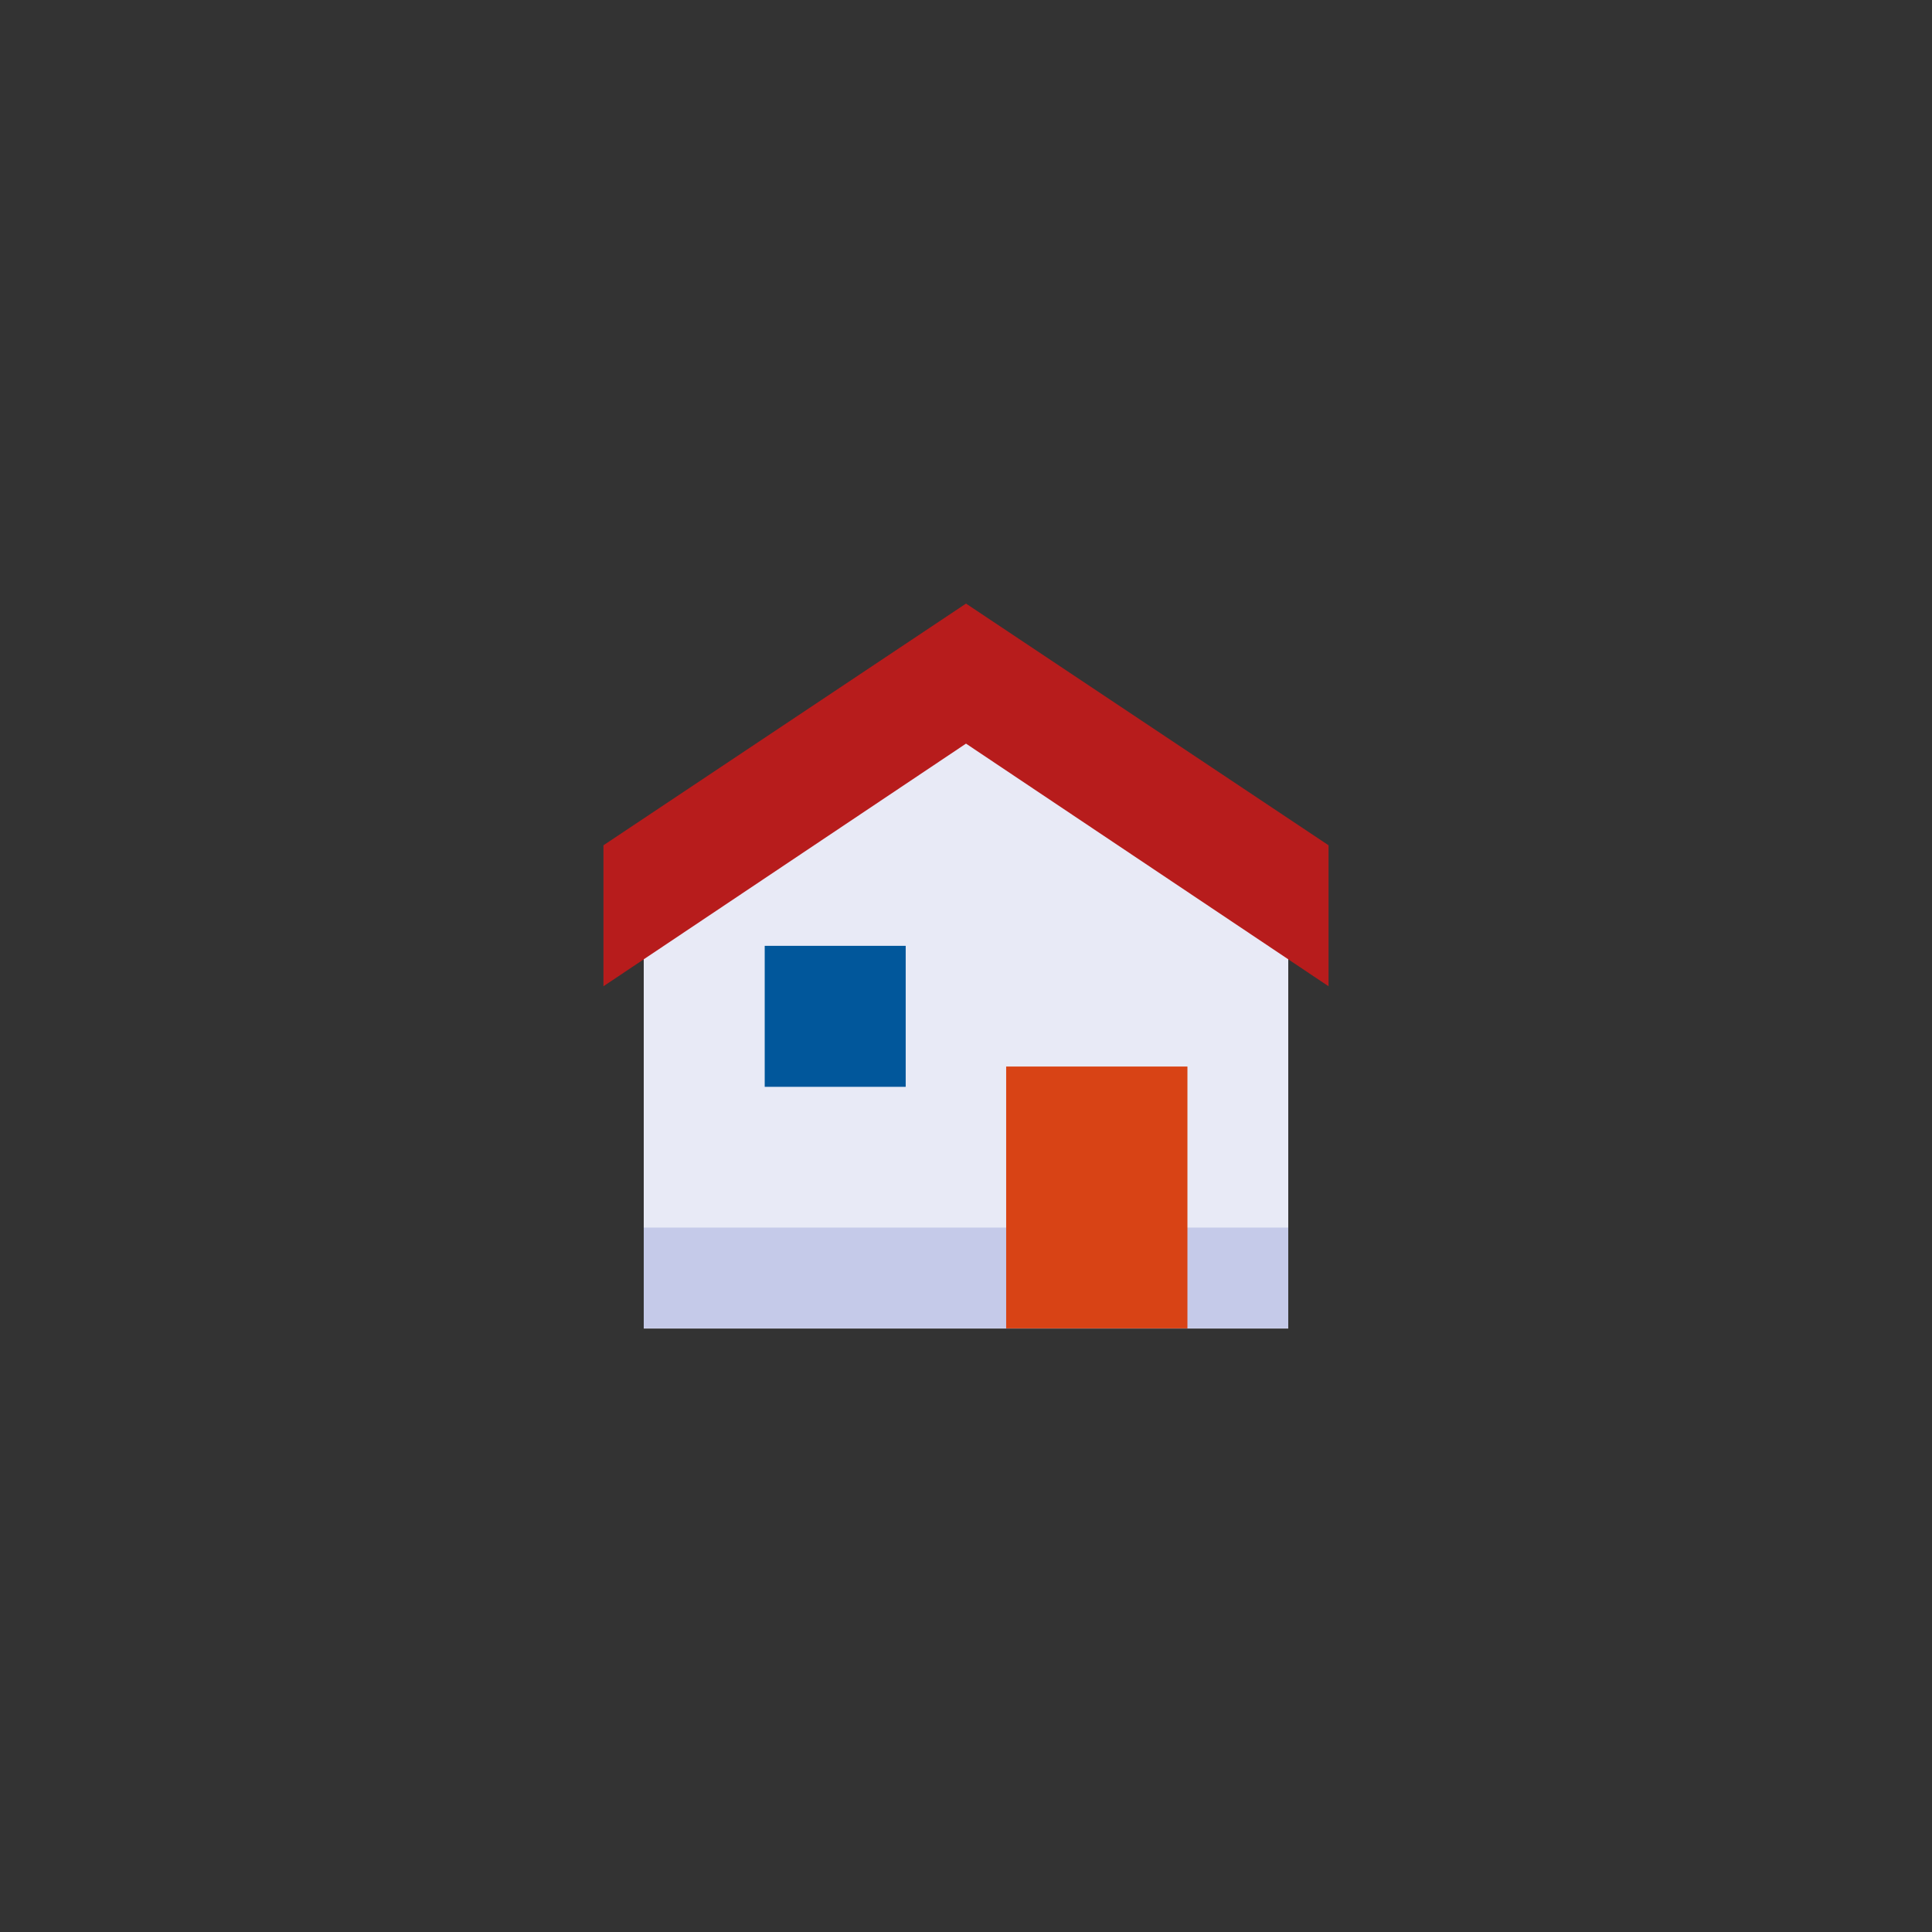 <?xml version="1.0" encoding="UTF-8" standalone="no" ?>
<!DOCTYPE svg PUBLIC "-//W3C//DTD SVG 1.1//EN" "http://www.w3.org/Graphics/SVG/1.1/DTD/svg11.dtd">
<svg xmlns="http://www.w3.org/2000/svg" xmlns:xlink="http://www.w3.org/1999/xlink" version="1.1" width="400" height="400" viewBox="0 0 400 400" xml:space="preserve">
<rect x="0" y="0" width="400" height="400" fill="#333333" stroke="none"/>
<desc>Created with Fabric.js 3.6.2</desc>
<defs>
</defs>
<g transform="matrix(4.17 0 0 4.17 200 206.63)" id="surface1"  >
<path style="stroke: none; stroke-width: 1; stroke-dasharray: none; stroke-linecap: butt; stroke-dashoffset: 0; stroke-linejoin: miter; stroke-miterlimit: 4; fill: rgb(232,234,246); fill-rule: nonzero; opacity: 1;"  transform=" translate(-24, -25.59)" d="M 40 42 L 8 42 L 8 20.945 L 24.051 9.184 L 40 20.484 Z" stroke-linecap="round" />
</g>
<g transform="matrix(4.17 0 0 4.17 200 164.58)" id="surface1"  >
<path style="stroke: none; stroke-width: 1; stroke-dasharray: none; stroke-linecap: butt; stroke-dashoffset: 0; stroke-linejoin: miter; stroke-miterlimit: 4; fill: rgb(183,28,28); fill-rule: nonzero; opacity: 1;"  transform=" translate(-24, -15.5)" d="M 42 25 L 24 12.953 L 6 25 L 6 18 L 24 6 L 42 18 Z" stroke-linecap="round" />
</g>
<g transform="matrix(4.17 0 0 4.17 200 264.58)" id="surface1"  >
<path style="stroke: none; stroke-width: 1; stroke-dasharray: none; stroke-linecap: butt; stroke-dashoffset: 0; stroke-linejoin: miter; stroke-miterlimit: 4; fill: rgb(197,202,233); fill-rule: nonzero; opacity: 1;"  transform=" translate(-24, -39.5)" d="M 8 37 L 40 37 L 40 42 L 8 42 Z" stroke-linecap="round" />
</g>
<g transform="matrix(4.17 0 0 4.17 227.08 247.92)" id="surface1"  >
<path style="stroke: none; stroke-width: 1; stroke-dasharray: none; stroke-linecap: butt; stroke-dashoffset: 0; stroke-linejoin: miter; stroke-miterlimit: 4; fill: rgb(216,67,21); fill-rule: nonzero; opacity: 1;"  transform=" translate(-30.5, -35.5)" d="M 26 29 L 35 29 L 35 42 L 26 42 Z" stroke-linecap="round" />
</g>
<g transform="matrix(4.17 0 0 4.17 172.92 210.42)" id="surface1"  >
<path style="stroke: none; stroke-width: 1; stroke-dasharray: none; stroke-linecap: butt; stroke-dashoffset: 0; stroke-linejoin: miter; stroke-miterlimit: 4; fill: rgb(1,87,155); fill-rule: nonzero; opacity: 1;"  transform=" translate(-17.5, -26.5)" d="M 14 23 L 21 23 L 21 30 L 14 30 Z" stroke-linecap="round" />
</g>
</svg>